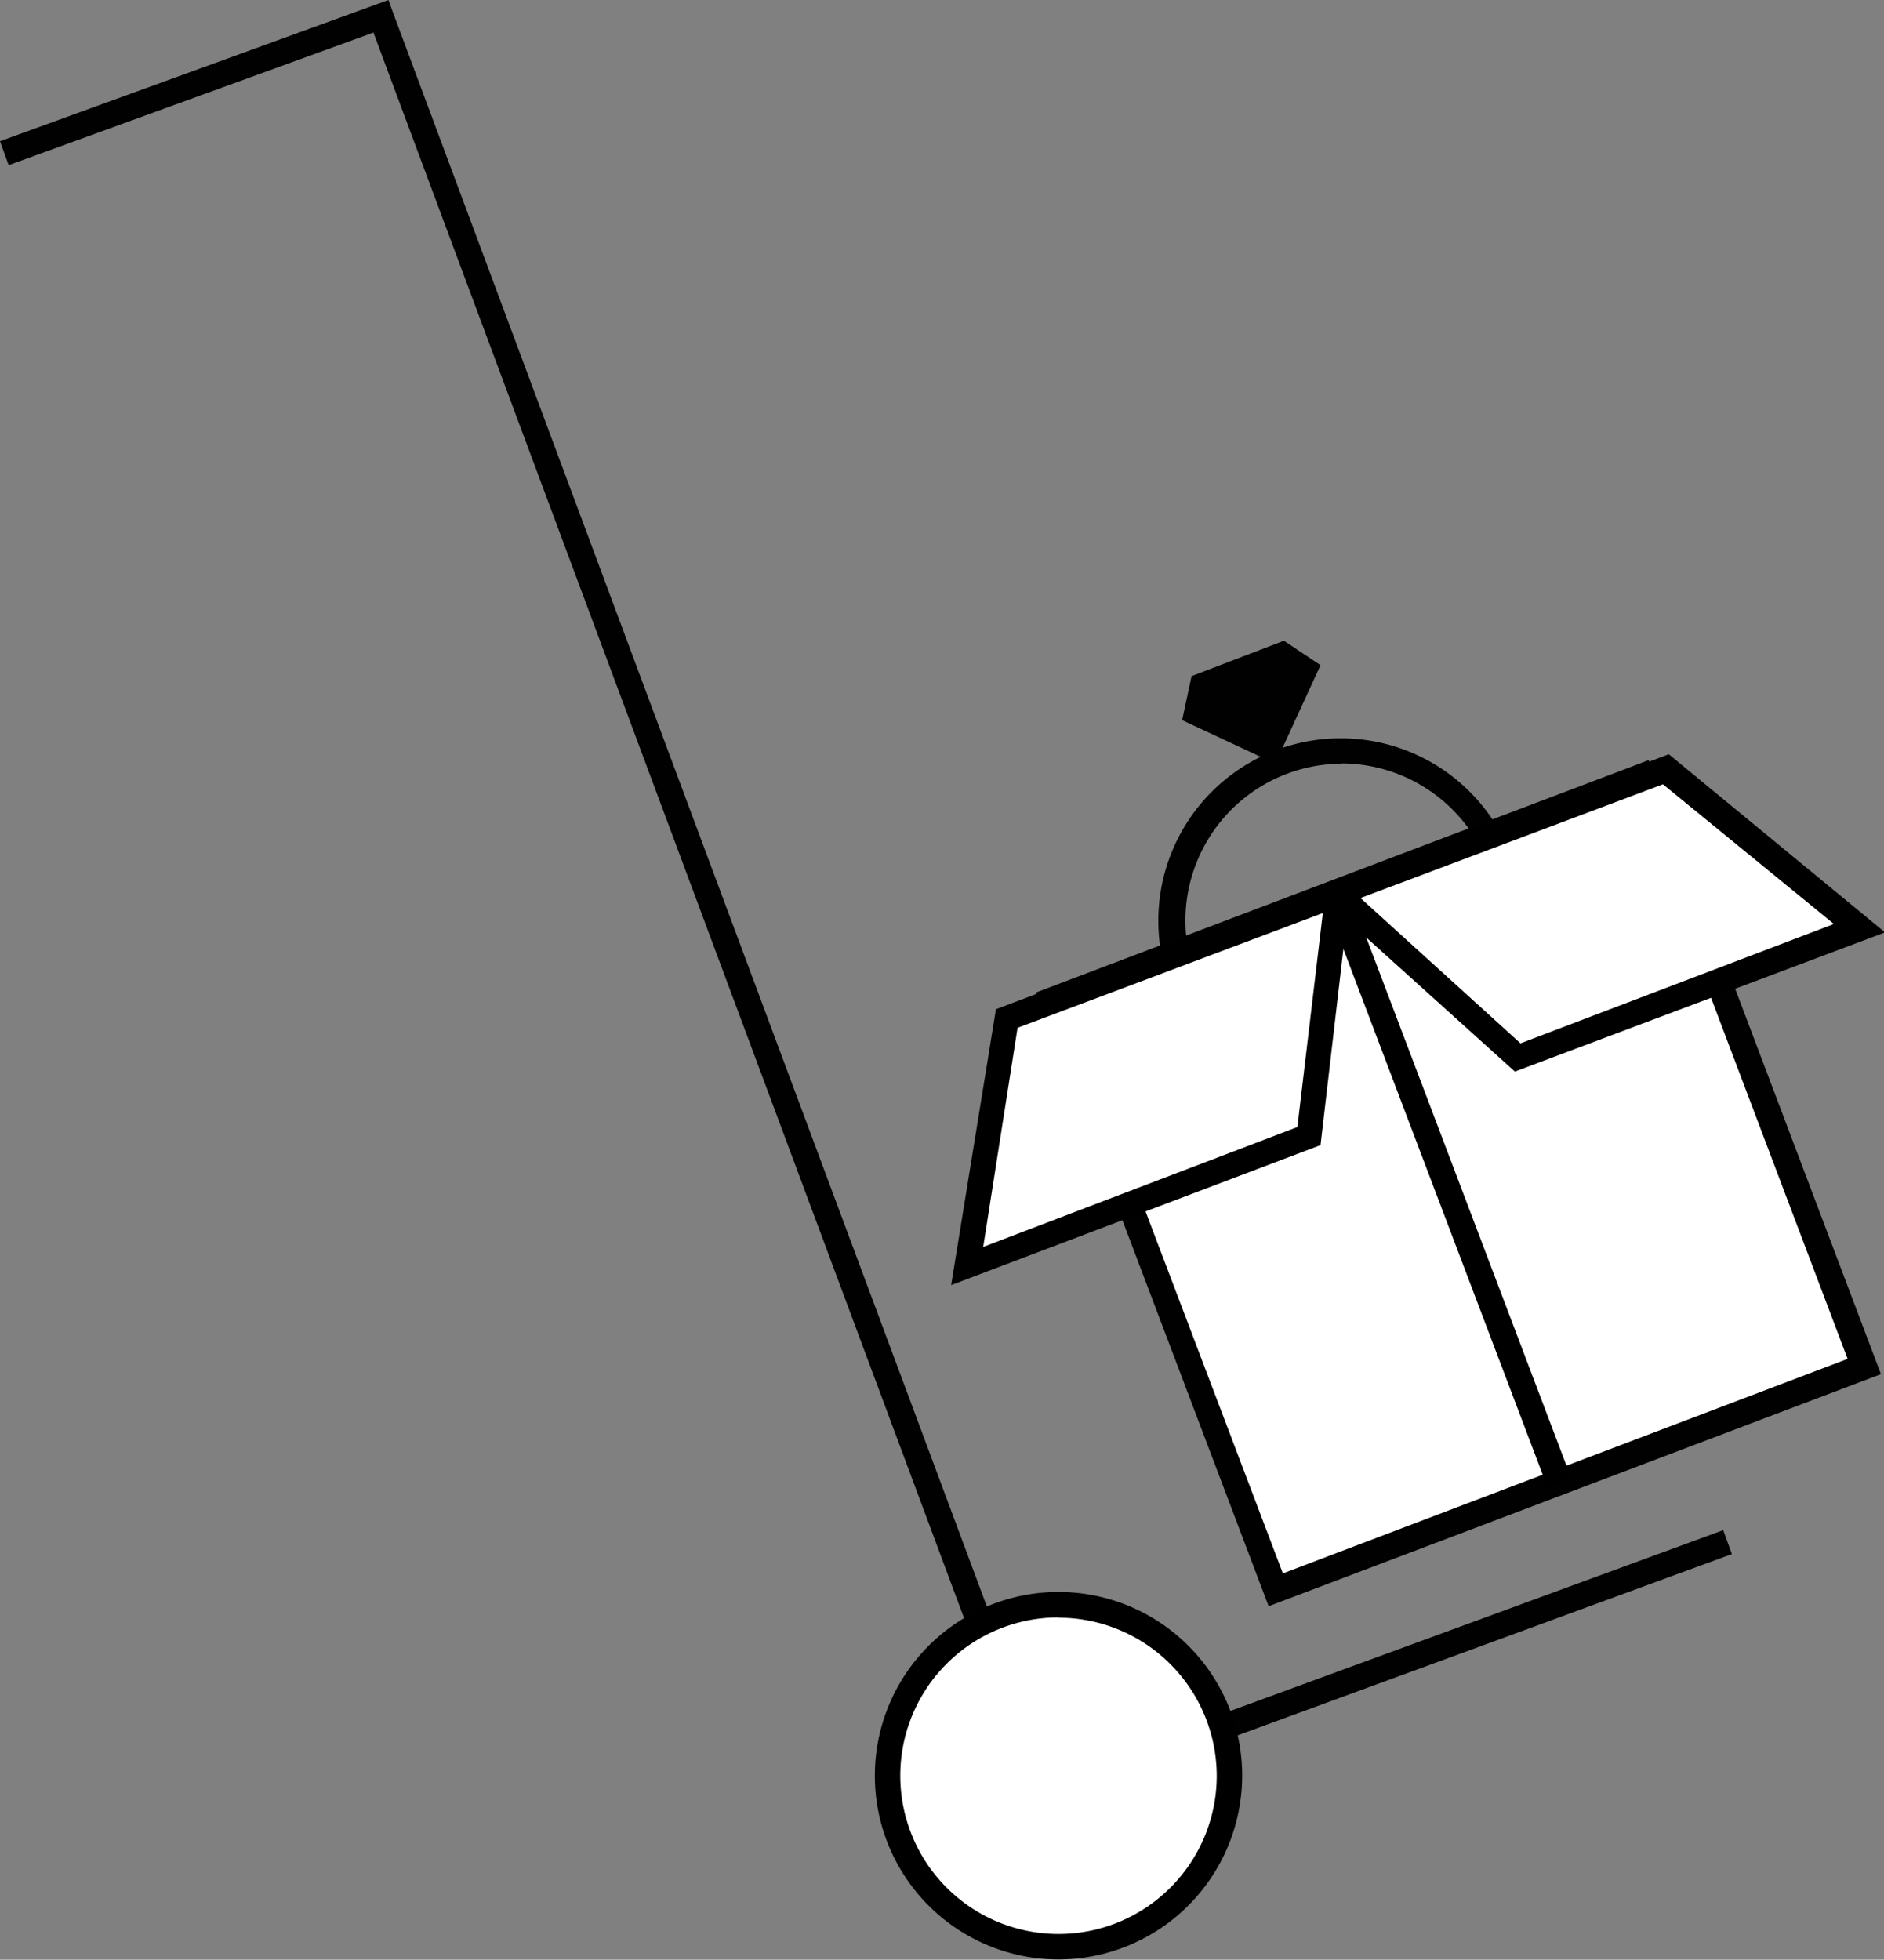 <svg xmlns="http://www.w3.org/2000/svg" viewBox="0 0 74.06 77.01"><rect x="0" y="0" width="74.06" height="77.01" fill="#808080" stroke="none"/><defs><style>.cls-1{fill:#010101;}.cls-2{fill:#fff;}</style></defs><title>export-icon</title><g id="Слой_2" data-name="Слой 2"><g id="Layer_1" data-name="Layer 1"><polygon class="cls-1" points="40.7 71.11 14.68 1.28 0.34 6.49 0 5.55 15.27 0 15.44 0.47 41.29 69.83 67.74 60.13 68.08 61.07 40.7 71.11"/><circle class="cls-2" cx="41.6" cy="69.79" r="6.72"/><path d="M41.6,77a7.22,7.22,0,1,1,7.23-7.22A7.23,7.23,0,0,1,41.6,77Zm0-13.44a6.22,6.22,0,1,0,6.23,6.22A6.23,6.23,0,0,0,41.6,63.57Z"/><path class="cls-1" d="M52.73,43.36A7.2,7.2,0,0,1,46,38.73a7.17,7.17,0,0,1,13.41-5.09h0a7.18,7.18,0,0,1-4.16,9.25A7.28,7.28,0,0,1,52.73,43.36Zm0-13.35A6.17,6.17,0,0,0,47,38.37,6.18,6.18,0,1,0,58.51,34h0A6.19,6.19,0,0,0,52.73,30Z"/><polygon class="cls-1" points="50.13 30.01 46.47 28.3 46.84 26.57 50.47 25.18 51.91 26.14 50.13 30.01"/><rect class="cls-2" x="44.96" y="34.14" width="24.75" height="24.75" transform="translate(-12.77 23.36) rotate(-20.77)"/><path class="cls-1" d="M49.87,63.12,40.73,39l24.08-9.13L73.94,54ZM42,39.62l8.43,22.21,22.2-8.43L64.23,31.2Z"/><polygon class="cls-2" points="65.47 30.21 52.54 35.11 59.66 41.53 73.08 36.43 65.47 30.21"/><path d="M59.55,42.11,51.6,34.94l14-5.3,8.5,7Zm-6.07-6.82L59.77,41l12.32-4.69-6.72-5.49Z"/><polygon class="cls-2" points="39.59 40.02 52.52 35.12 51.45 44.65 38.02 49.73 39.59 40.02"/><path d="M37.39,50.5l1.76-10.84,14-5.3L51.91,45ZM40,40.39,38.65,49,51,44.29l1-8.41Z"/><line class="cls-2" x1="52.52" y1="35.12" x2="61.31" y2="58.3"/><rect x="56.42" y="34.32" width="1" height="24.79" transform="translate(-12.87 23.22) rotate(-20.77)"/></g></g></svg>